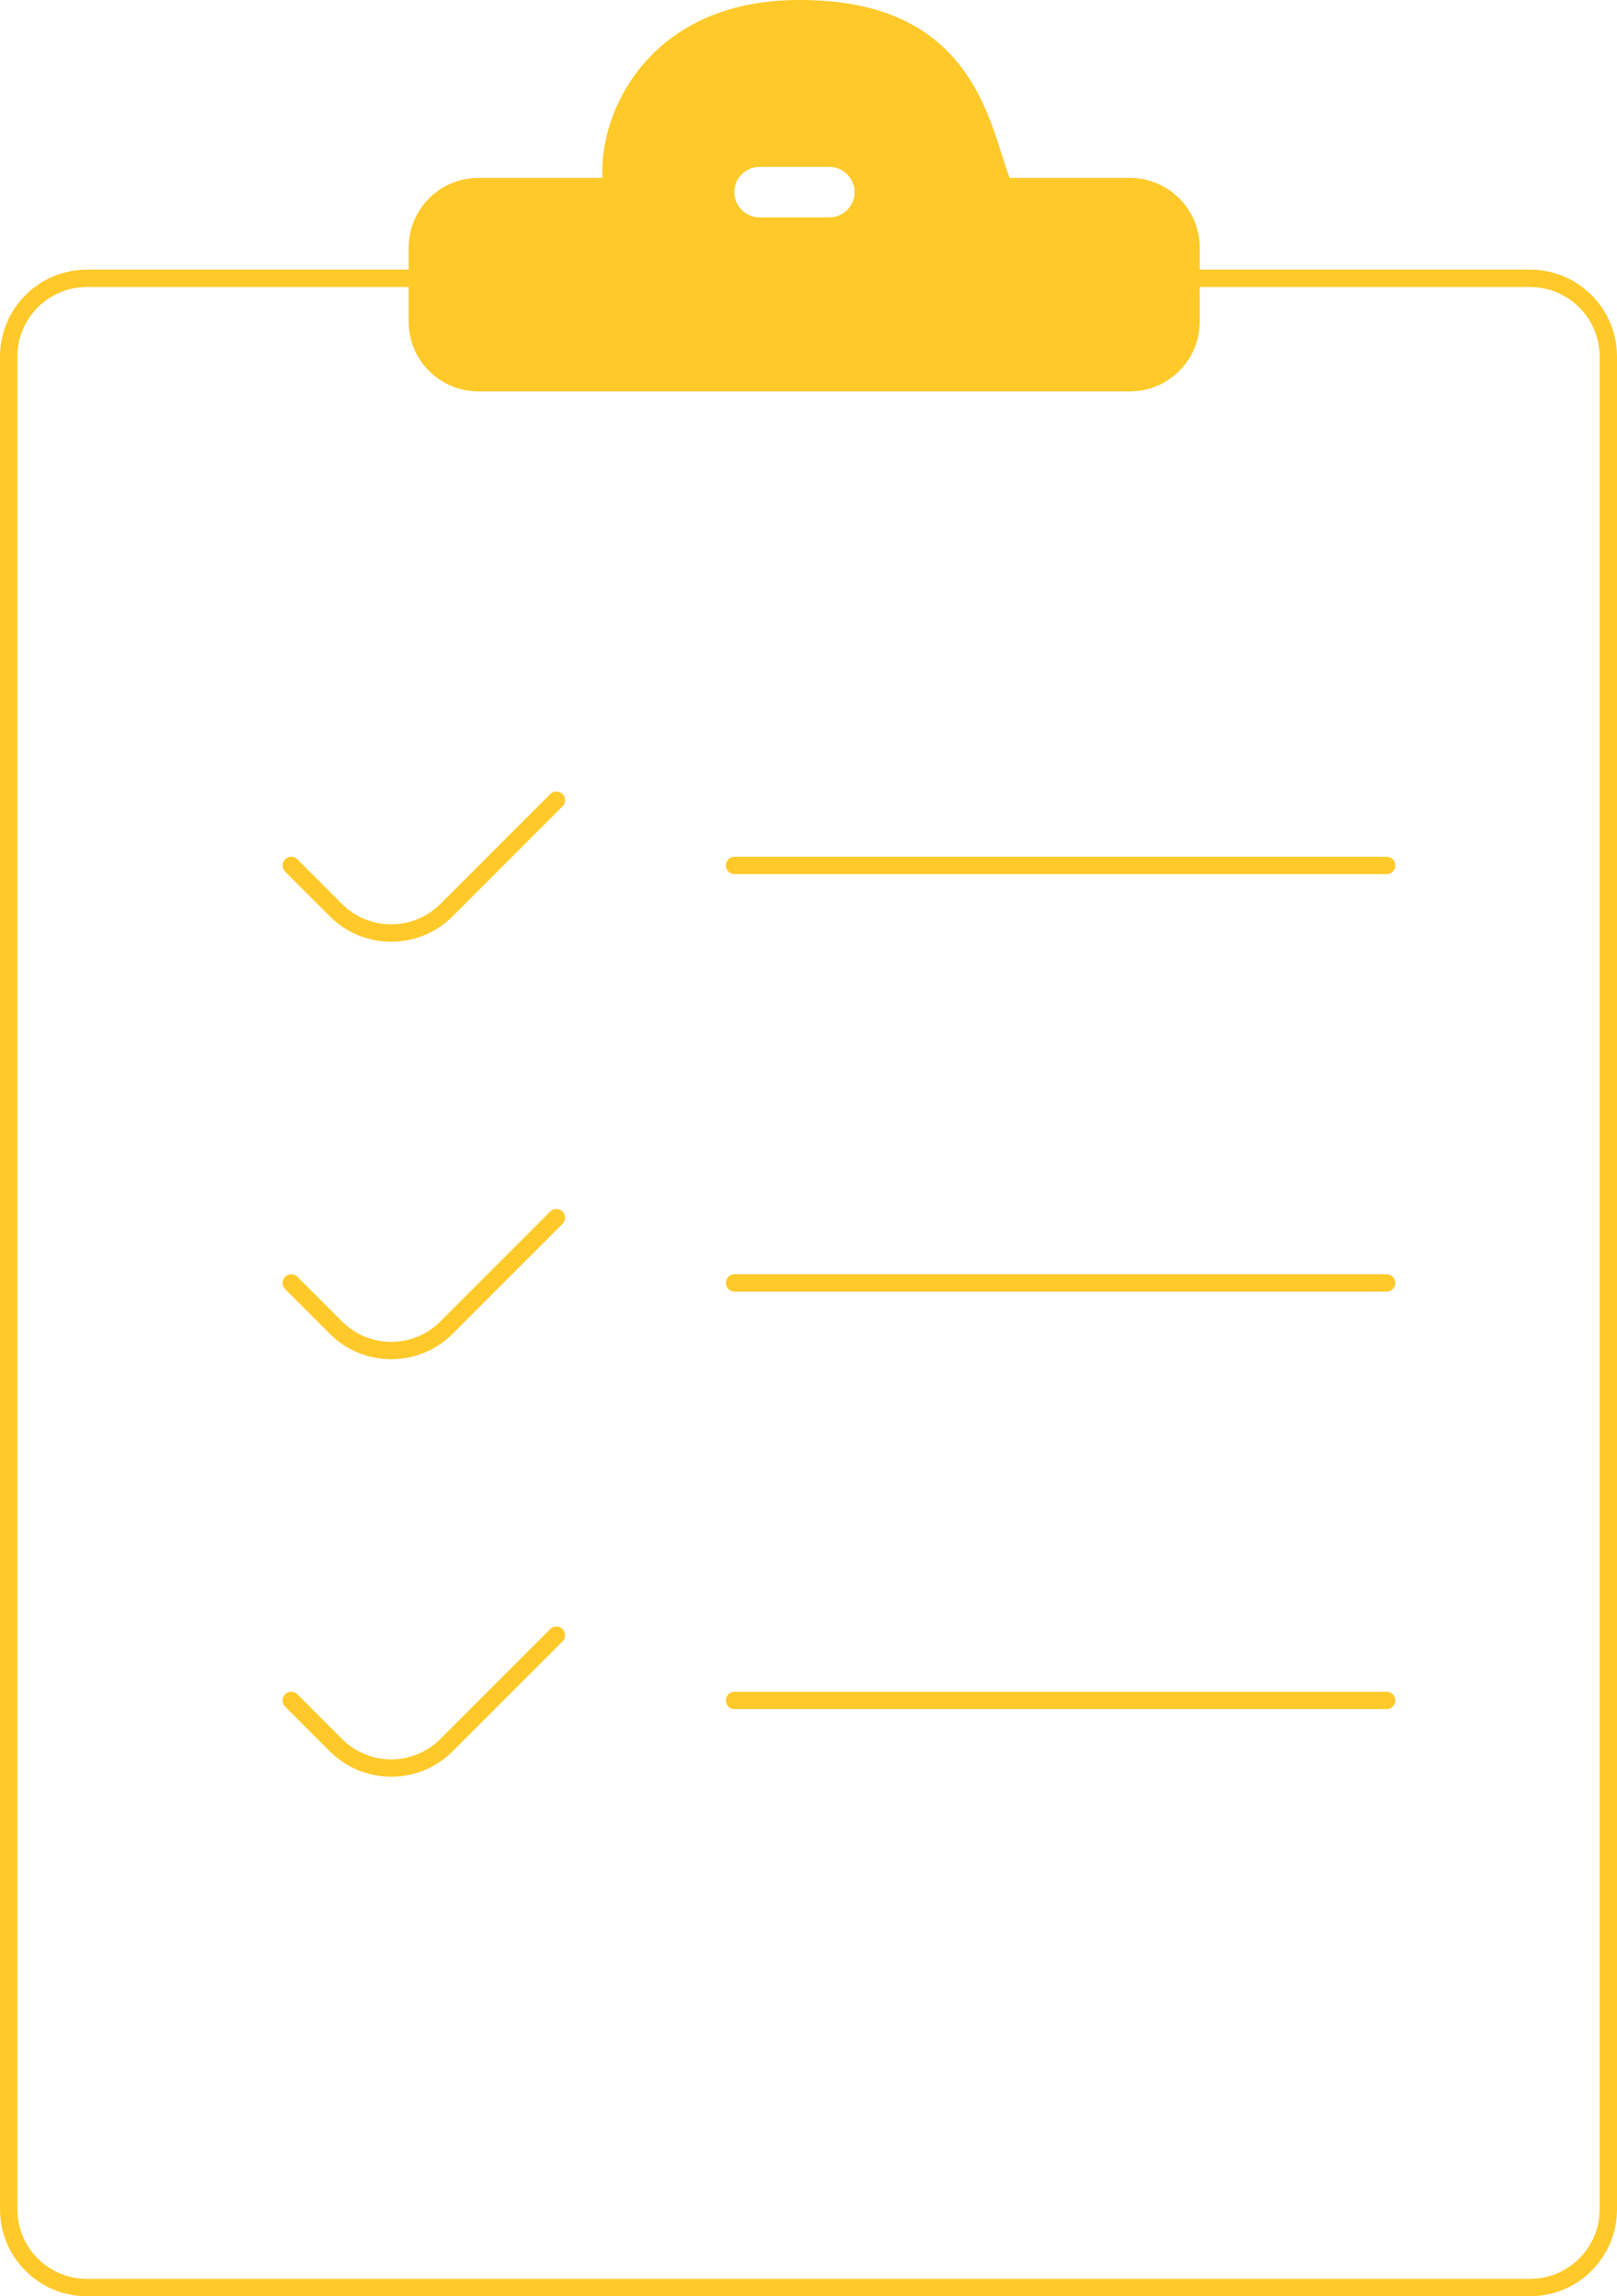 <svg width="186" height="264" viewBox="0 0 186 264" fill="none" xmlns="http://www.w3.org/2000/svg">
<path d="M1 254V41C1 36.029 5.029 32 10 32H176C180.971 32 185 36.029 185 41V254C185 258.971 180.971 263 176 263H10C5.029 263 1 258.971 1 254Z" stroke="#FFC92A" stroke-width="2"/>
<path d="M33.5 195.5L38.636 200.636C42.151 204.151 47.849 204.151 51.364 200.636L64 188M84.5 195.5H159.5M33.5 147.5L38.636 152.636C42.151 156.151 47.849 156.151 51.364 152.636L64 140M84.5 147.5H159.5M33.5 99.5L38.636 104.636C42.151 108.151 47.849 108.151 51.364 104.636L64 92M84.5 99.5H159.5" stroke="#FFC92A" stroke-width="2" stroke-linecap="round"/>
<path fill-rule="evenodd" clip-rule="evenodd" d="M47 28.489V36.968C47 41.404 50.595 45 55.029 45H129.971C134.405 45 138 41.404 138 36.968V28.489C138 24.052 134.405 20.456 129.971 20.456H116.142C115.841 19.684 115.552 18.773 115.234 17.771C113.039 10.857 109.473 -0.378 91.162 0.01C74.653 0.359 68.858 12.87 69.304 20.456H55.029C50.595 20.456 47 24.052 47 28.489ZM87.371 24.99C85.769 24.99 84.471 23.691 84.471 22.09V22.09C84.471 20.488 85.769 19.189 87.371 19.189H95.398C97 19.189 98.299 20.488 98.299 22.09V22.09C98.299 23.691 97 24.99 95.398 24.99H87.371Z" fill="#FFC92A"/>
</svg>
